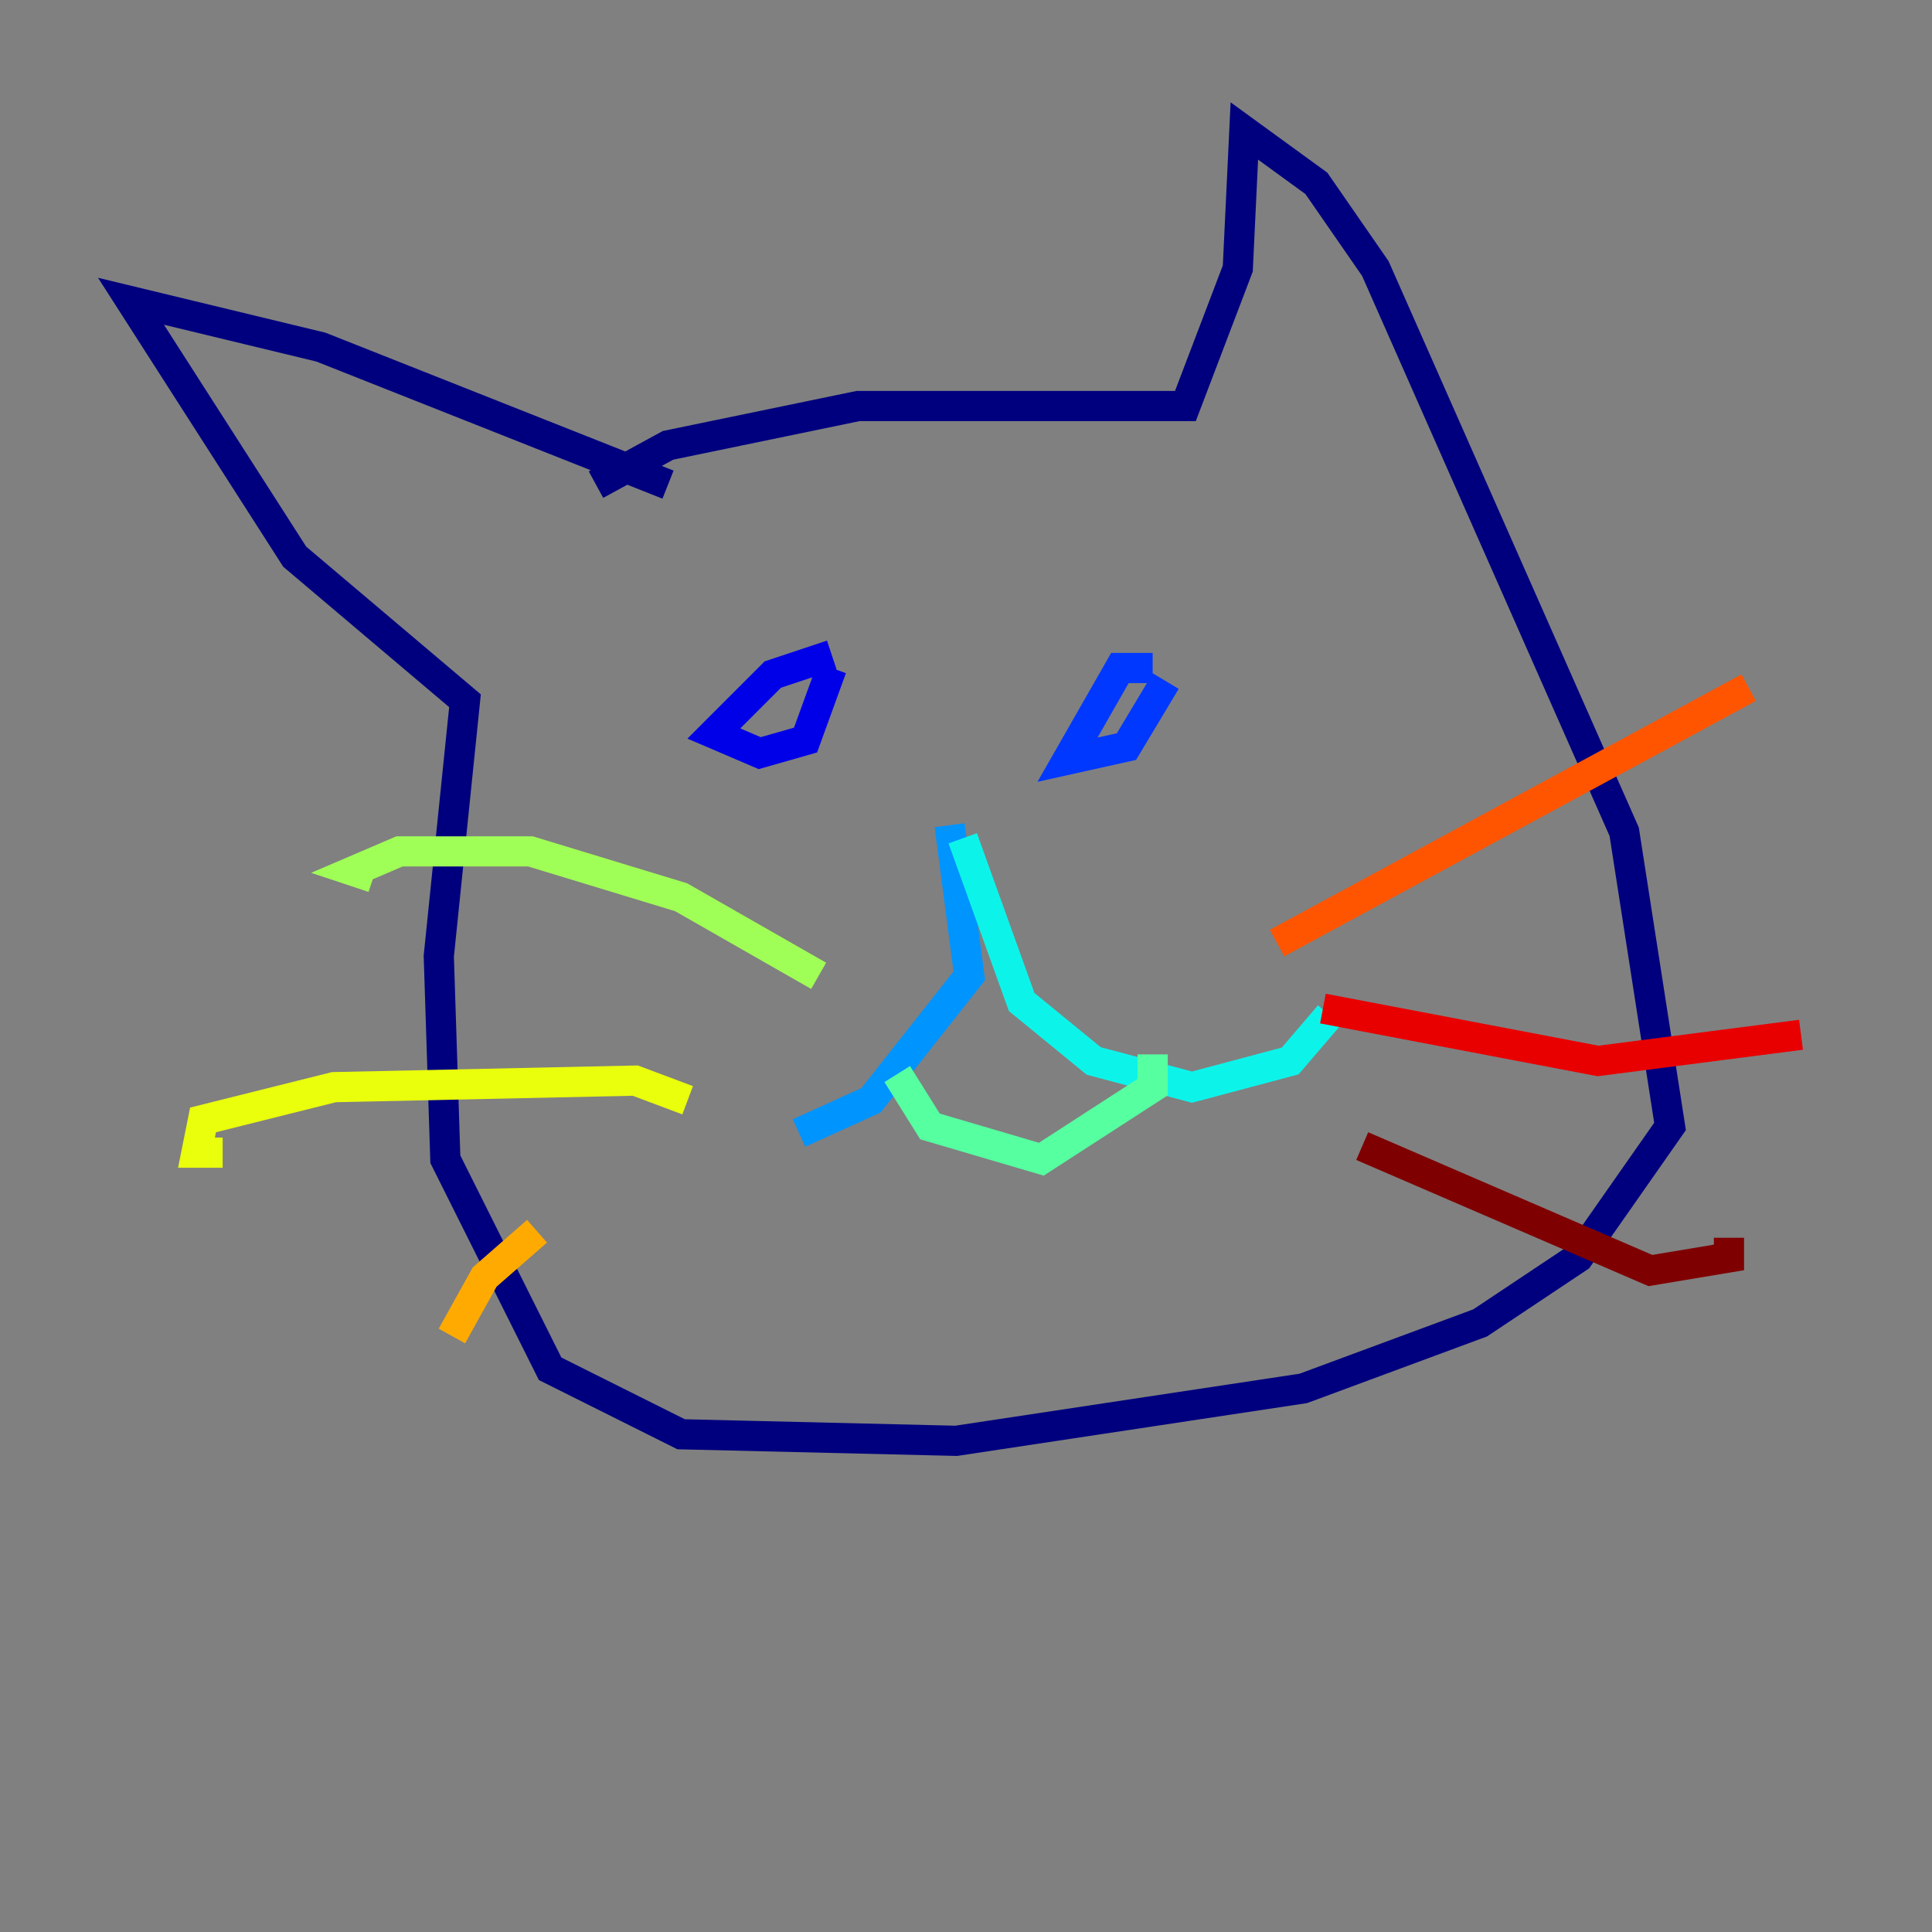 <?xml version="1.0" encoding="utf-8" ?>
<svg baseProfile="tiny" height="128" version="1.2" viewBox="0,0,128,128" width="128" xmlns="http://www.w3.org/2000/svg" xmlns:ev="http://www.w3.org/2001/xml-events" xmlns:xlink="http://www.w3.org/1999/xlink"><rect x="0" y="0" width="128" height="128" fill="#808080" stroke="none"/><defs /><polyline fill="none" points="39.485,32.108 44.258,29.505 56.841,26.902 78.536,26.902 82.007,17.79 82.441,8.678 87.214,12.149 91.119,17.79 107.607,55.105 110.644,74.63 104.57,83.308 98.061,87.647 86.346,91.986 63.349,95.458 45.125,95.024 36.447,90.685 29.505,76.8 29.071,63.349 30.807,46.427 19.525,36.881 8.678,19.959 21.261,22.997 44.258,32.108" stroke="#00007f" stroke-width="2" /><polyline fill="none" points="55.105,43.39 51.2,44.691 47.295,48.597 50.332,49.898 53.37,49.031 55.105,44.258" stroke="#0000e8" stroke-width="2" /><polyline fill="none" points="76.366,44.258 74.197,44.258 70.725,50.332 74.63,49.464 77.234,45.125" stroke="#0038ff" stroke-width="2" /><polyline fill="none" points="62.915,54.671 64.217,64.651 57.709,72.895 52.936,75.064" stroke="#0094ff" stroke-width="2" /><polyline fill="none" points="63.783,55.539 67.688,66.386 72.461,70.291 78.969,72.027 85.478,70.291 88.081,67.254" stroke="#0cf4ea" stroke-width="2" /><polyline fill="none" points="59.444,71.159 61.614,74.63 68.99,76.8 76.366,72.027 76.366,69.858" stroke="#56ffa0" stroke-width="2" /><polyline fill="none" points="54.237,64.651 45.125,59.444 35.146,56.407 26.468,56.407 23.43,57.709 24.732,58.142" stroke="#a0ff56" stroke-width="2" /><polyline fill="none" points="45.559,72.895 42.088,71.593 22.129,72.027 13.451,74.197 13.017,76.366 14.752,76.366" stroke="#eaff0c" stroke-width="2" /><polyline fill="none" points="35.58,81.573 32.108,84.61 29.939,88.515" stroke="#ffaa00" stroke-width="2" /><polyline fill="none" points="84.61,62.481 115.851,45.559" stroke="#ff5500" stroke-width="2" /><polyline fill="none" points="87.647,66.82 105.871,70.291 119.322,68.556" stroke="#e80000" stroke-width="2" /><polyline fill="none" points="90.251,75.932 109.342,84.176 114.549,83.308 114.549,82.007" stroke="#7f0000" stroke-width="2" /></svg>